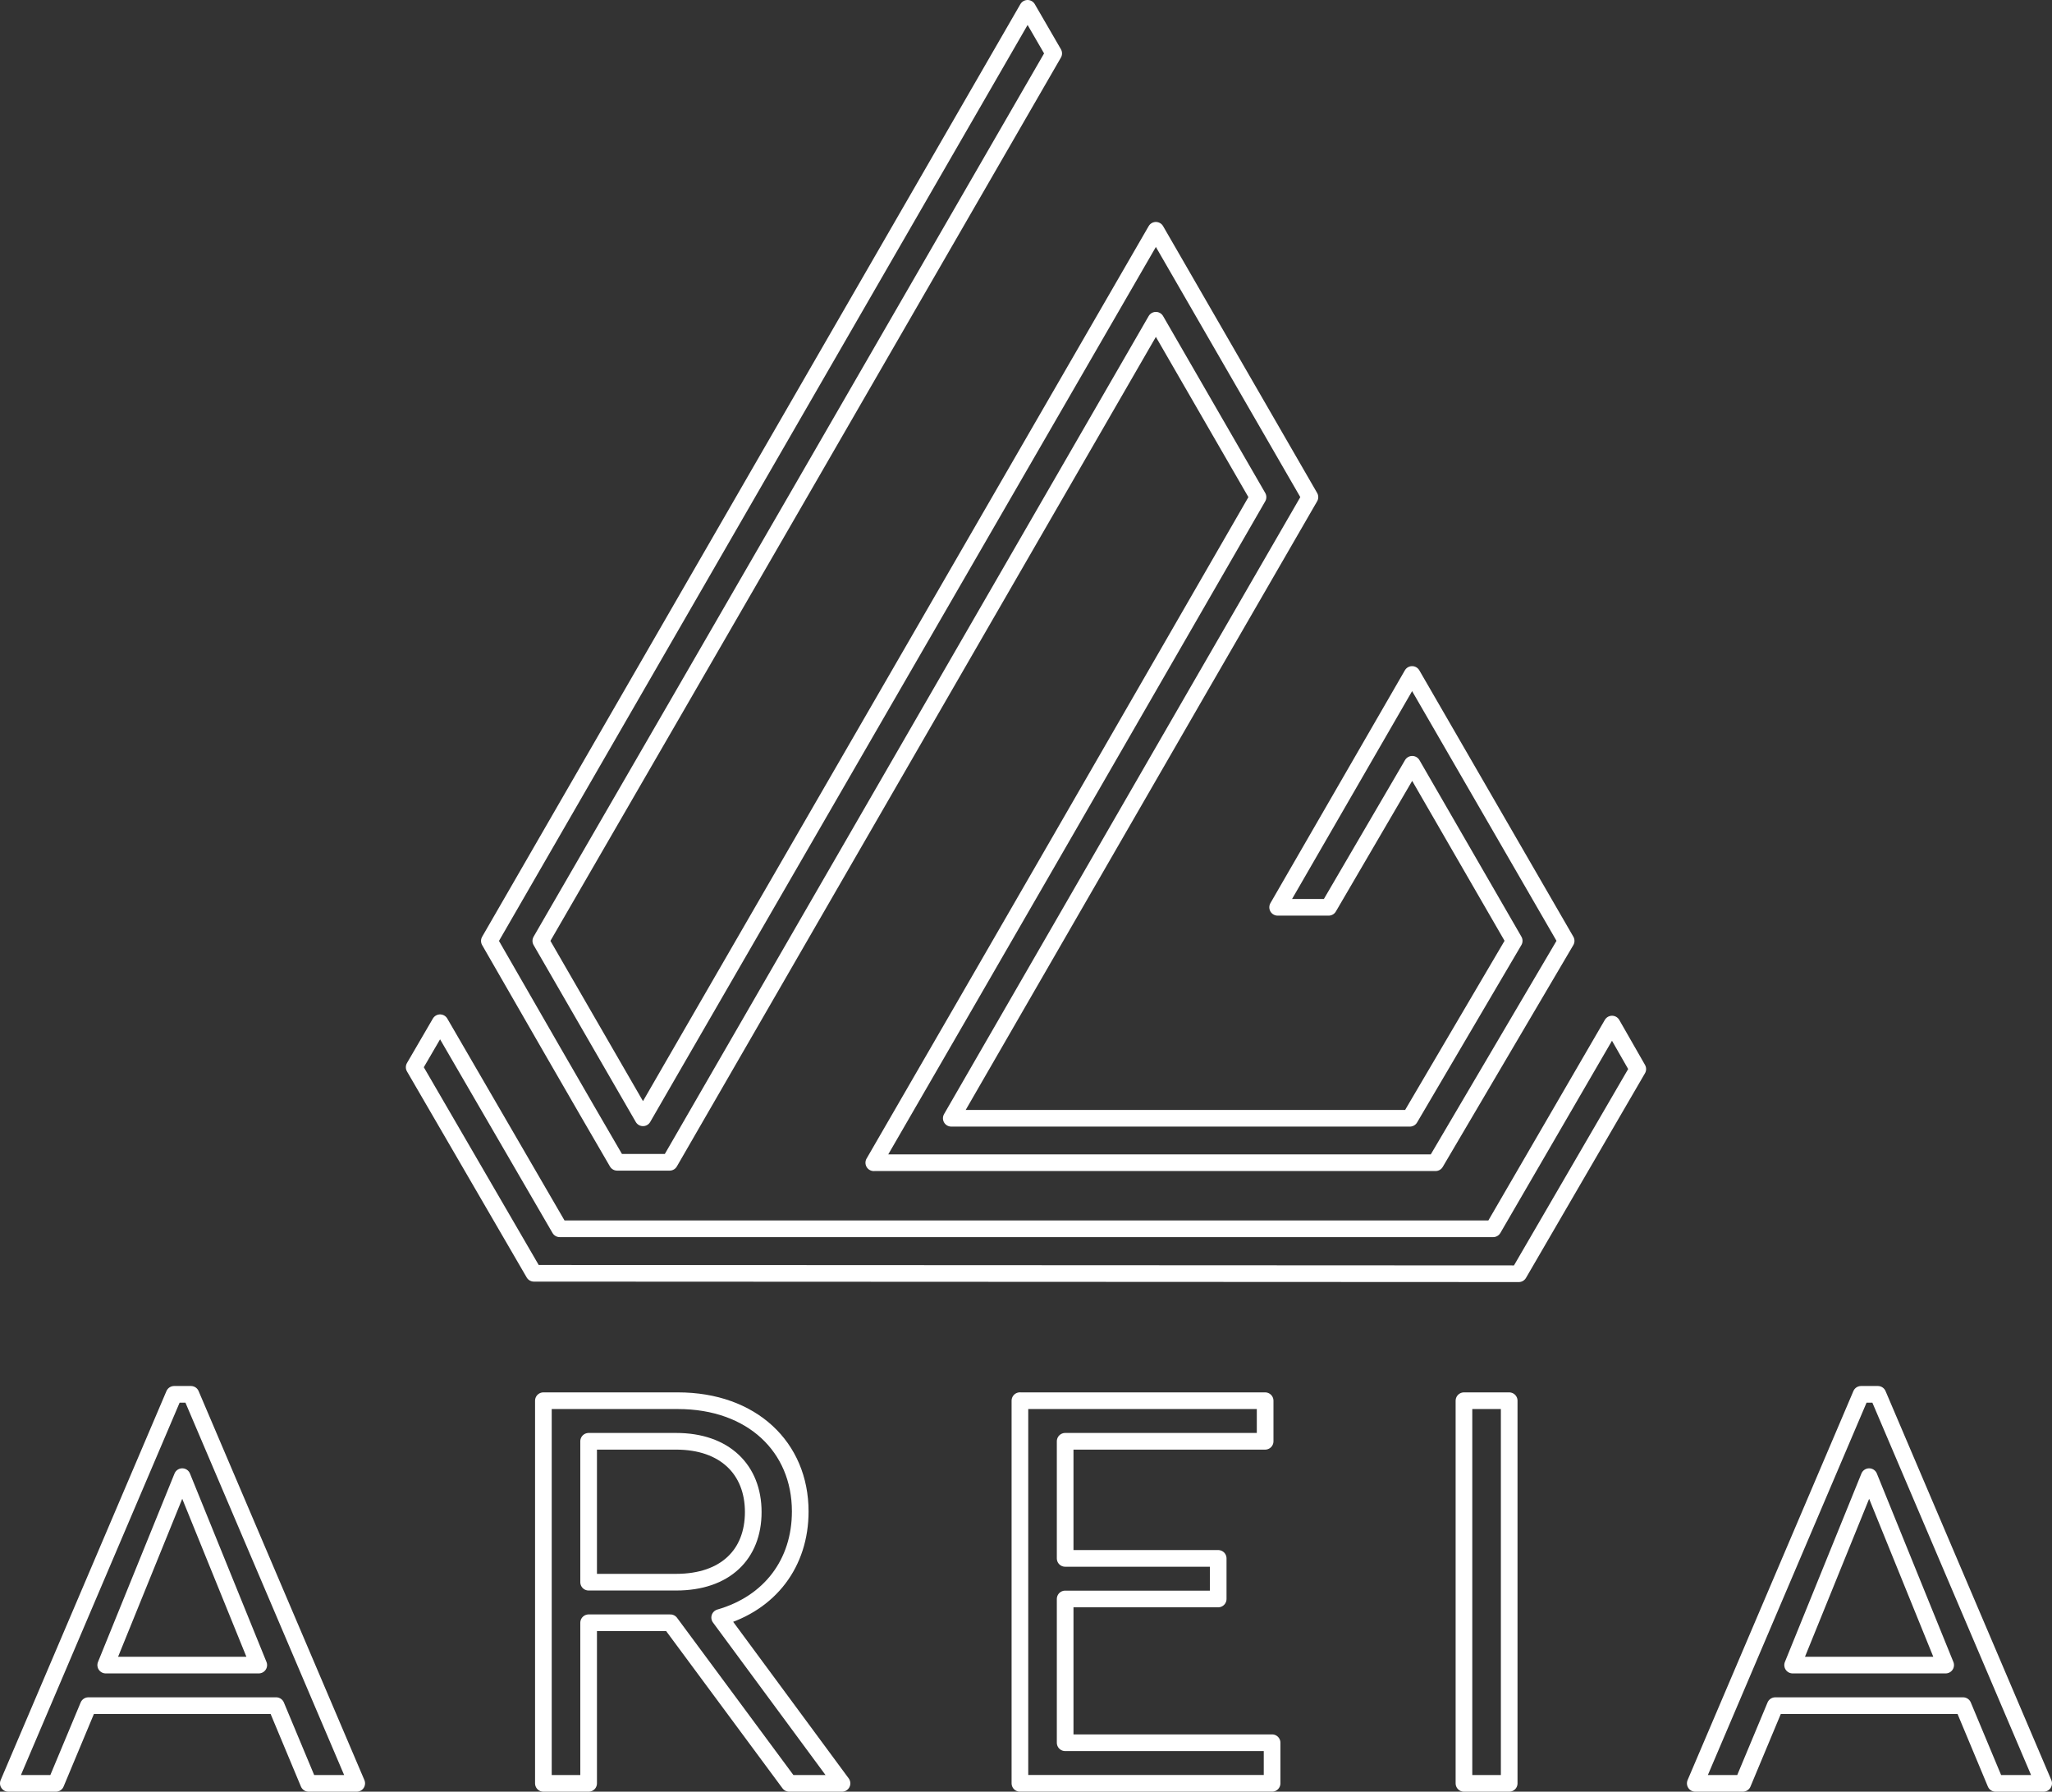 <?xml version="1.0" encoding="UTF-8"?>
<svg id="Layer_1" data-name="Layer 1" xmlns="http://www.w3.org/2000/svg" viewBox="0 0 492.62 430.08">
  <rect x="0" y="0" width="492.62" height="430.08" fill="#333333" stroke="none"/>
  <defs>
    <style>
      .cls-1, .cls-2 {
        fill: none;
        stroke: #fff;
        stroke-linecap: round;
        stroke-linejoin: round;
        stroke-width: 4px;
      }

      .cls-2 {
        fill-rule: evenodd;
      }
    </style>
  </defs>
  <g>
    <path class="cls-1" d="M66.3,409.43H21.21l-7.79,18.65H2l39.8-93.38h4.04l39.8,93.38h-11.55l-7.79-18.65Zm-22.55-54.97l-18.37,45.23H62.12l-18.37-45.23Z"/>
    <path class="cls-1" d="M189.46,428.08l-28.53-38.55h-19.62v38.55h-10.86v-91.85h32.29c17.81,0,29.37,11.13,29.37,26.58,0,12.39-7.24,21.99-19.34,25.47l29.37,39.8h-12.67Zm-48.15-48.29h21.01c11.83,0,18.51-6.68,18.51-16.84s-6.82-16.98-18.51-16.98h-21.01v33.82Z"/>
    <path class="cls-1" d="M244.85,336.23h58.87v9.74h-48.01v28.11h36.74v9.74h-36.74v34.51h49.68v9.74h-60.54v-91.85Z"/>
    <path class="cls-1" d="M351.45,336.23h10.86v91.85h-10.86v-91.85Z"/>
    <path class="cls-1" d="M471.27,409.43h-45.09l-7.79,18.65h-11.41l39.8-93.38h4.04l39.8,93.38h-11.55l-7.79-18.65Zm-22.55-54.97l-18.37,45.23h36.74l-18.37-45.23Z"/>
  </g>
  <g>
    <path class="cls-2" d="M209.77,279.11c28.5-49.21,61.91-107.15,89.78-155.51l2.46-4.27-24.52-42.46-116.73,202.13h-12.6c-8.76-15.02-22.12-38.24-30.68-53.14L246.69,2l6.27,10.82c-39.6,68.58-80.49,139.39-120.83,209.05l-2.3,3.98,24.53,42.47,6.88-11.92c20.48-35.46,40.98-70.92,61.49-106.38,18.26-31.58,36.52-63.16,54.76-94.74l36.98,64.05c-17.33,29.95-34.86,60.33-51.84,89.75-7.57,13.12-34.26,59.35-34.26,59.35h110.1l25.04-42.59-24.48-42.38-20.06,34.33h-12.25l32.28-55.89,36.98,63.95-31.35,53.25H209.77Z"/>
    <path class="cls-2" d="M387,245.82l-28.54,49.14H134.37l-28.72-49.46-6.22,10.68c12.33,21.25,24.49,42.15,28.74,49.46l236.44,.11,28.57-49.13-6.18-10.8Z"/>
  </g>
</svg>